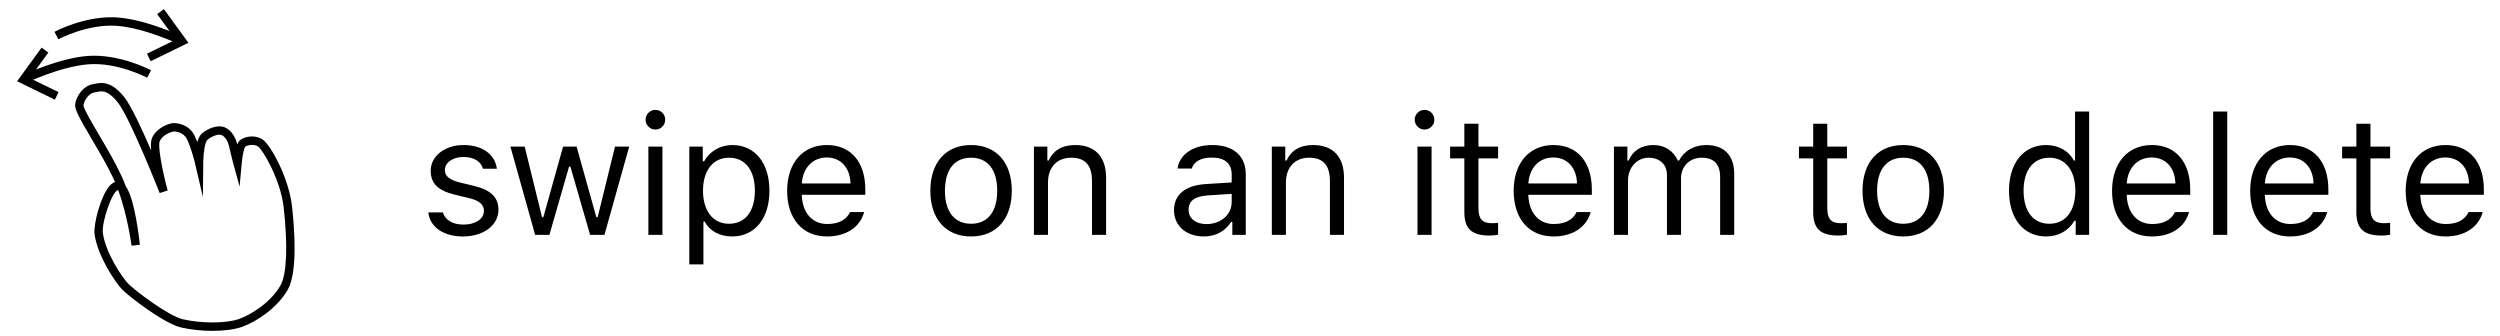 <svg width="149" height="20" viewBox="0 0 149 20" fill="none" xmlns="http://www.w3.org/2000/svg">
<path d="M25.669 10.177C25.669 10.938 26.118 11.363 27.105 11.602L28.008 11.822C28.569 11.959 28.843 12.203 28.843 12.565C28.843 13.048 28.335 13.385 27.627 13.385C26.953 13.385 26.533 13.102 26.392 12.657H25.527C25.62 13.531 26.426 14.093 27.598 14.093C28.794 14.093 29.707 13.443 29.707 12.501C29.707 11.744 29.229 11.315 28.237 11.075L27.427 10.88C26.807 10.729 26.514 10.504 26.514 10.143C26.514 9.674 27.002 9.356 27.627 9.356C28.262 9.356 28.672 9.635 28.784 10.055H29.614C29.502 9.19 28.735 8.644 27.632 8.644C26.514 8.644 25.669 9.303 25.669 10.177ZM37.5 8.736H36.655L35.62 12.945H35.542L34.365 8.736H33.56L32.383 12.945H32.305L31.27 8.736H30.42L31.895 14H32.744L33.916 9.928H33.994L35.171 14H36.025L37.5 8.736ZM39.062 7.721C39.385 7.721 39.648 7.457 39.648 7.135C39.648 6.812 39.385 6.549 39.062 6.549C38.74 6.549 38.477 6.812 38.477 7.135C38.477 7.457 38.74 7.721 39.062 7.721ZM38.643 14H39.482V8.736H38.643V14ZM43.648 8.644C42.93 8.644 42.3 9.01 41.963 9.615H41.885V8.736H41.084V15.758H41.924V13.209H42.002C42.29 13.766 42.895 14.093 43.648 14.093C44.985 14.093 45.859 13.014 45.859 11.368C45.859 9.713 44.99 8.644 43.648 8.644ZM43.447 13.336C42.5 13.336 41.899 12.574 41.899 11.368C41.899 10.157 42.5 9.4 43.452 9.4C44.414 9.4 44.99 10.138 44.99 11.368C44.99 12.599 44.414 13.336 43.447 13.336ZM50.664 12.638C50.444 13.102 49.985 13.351 49.307 13.351C48.413 13.351 47.832 12.691 47.788 11.651V11.612H51.572V11.29C51.572 9.654 50.708 8.644 49.287 8.644C47.842 8.644 46.914 9.718 46.914 11.373C46.914 13.038 47.827 14.093 49.287 14.093C50.44 14.093 51.26 13.536 51.504 12.638H50.664ZM49.277 9.386C50.112 9.386 50.669 10.001 50.688 10.934H47.788C47.852 10.001 48.438 9.386 49.277 9.386ZM57.876 14.093C59.375 14.093 60.303 13.058 60.303 11.368C60.303 9.674 59.375 8.644 57.876 8.644C56.377 8.644 55.449 9.674 55.449 11.368C55.449 13.058 56.377 14.093 57.876 14.093ZM57.876 13.336C56.88 13.336 56.318 12.613 56.318 11.368C56.318 10.118 56.88 9.4 57.876 9.4C58.872 9.4 59.434 10.118 59.434 11.368C59.434 12.613 58.872 13.336 57.876 13.336ZM61.621 14H62.461V10.885C62.461 9.962 63.003 9.4 63.843 9.4C64.683 9.4 65.083 9.85 65.083 10.797V14H65.923V10.592C65.923 9.342 65.264 8.644 64.082 8.644C63.276 8.644 62.764 8.985 62.5 9.566H62.422V8.736H61.621V14ZM71.748 14.093C72.451 14.093 73.027 13.785 73.369 13.224H73.447V14H74.248V10.396C74.248 9.303 73.53 8.644 72.246 8.644C71.123 8.644 70.293 9.2 70.181 10.045H71.03C71.147 9.63 71.587 9.391 72.217 9.391C73.003 9.391 73.408 9.747 73.408 10.396V10.875L71.89 10.968C70.664 11.041 69.971 11.583 69.971 12.525C69.971 13.487 70.728 14.093 71.748 14.093ZM71.904 13.355C71.294 13.355 70.84 13.043 70.84 12.506C70.84 11.979 71.191 11.7 71.992 11.646L73.408 11.554V12.037C73.408 12.789 72.769 13.355 71.904 13.355ZM75.801 14H76.641V10.885C76.641 9.962 77.183 9.4 78.022 9.4C78.862 9.4 79.263 9.85 79.263 10.797V14H80.103V10.592C80.103 9.342 79.443 8.644 78.262 8.644C77.456 8.644 76.943 8.985 76.68 9.566H76.602V8.736H75.801V14ZM84.902 7.721C85.225 7.721 85.488 7.457 85.488 7.135C85.488 6.812 85.225 6.549 84.902 6.549C84.58 6.549 84.316 6.812 84.316 7.135C84.316 7.457 84.58 7.721 84.902 7.721ZM84.482 14H85.322V8.736H84.482V14ZM87.275 7.374V8.736H86.426V9.439H87.275V12.633C87.275 13.639 87.71 14.039 88.794 14.039C88.96 14.039 89.121 14.02 89.287 13.99V13.282C89.131 13.297 89.048 13.302 88.897 13.302C88.35 13.302 88.115 13.038 88.115 12.418V9.439H89.287V8.736H88.115V7.374H87.275ZM93.965 12.638C93.745 13.102 93.286 13.351 92.607 13.351C91.714 13.351 91.133 12.691 91.089 11.651V11.612H94.873V11.29C94.873 9.654 94.009 8.644 92.588 8.644C91.143 8.644 90.215 9.718 90.215 11.373C90.215 13.038 91.128 14.093 92.588 14.093C93.74 14.093 94.561 13.536 94.805 12.638H93.965ZM92.578 9.386C93.413 9.386 93.97 10.001 93.989 10.934H91.089C91.152 10.001 91.738 9.386 92.578 9.386ZM96.191 14H97.031V10.738C97.031 9.996 97.564 9.4 98.252 9.4C98.916 9.4 99.351 9.801 99.351 10.426V14H100.19V10.616C100.19 9.947 100.679 9.4 101.411 9.4C102.153 9.4 102.52 9.781 102.52 10.558V14H103.359V10.362C103.359 9.259 102.759 8.644 101.685 8.644C100.957 8.644 100.356 9.01 100.073 9.566H99.995C99.751 9.02 99.253 8.644 98.54 8.644C97.837 8.644 97.31 8.98 97.07 9.566H96.992V8.736H96.191V14ZM108.066 7.374V8.736H107.217V9.439H108.066V12.633C108.066 13.639 108.501 14.039 109.585 14.039C109.751 14.039 109.912 14.02 110.078 13.99V13.282C109.922 13.297 109.839 13.302 109.688 13.302C109.141 13.302 108.906 13.038 108.906 12.418V9.439H110.078V8.736H108.906V7.374H108.066ZM113.433 14.093C114.932 14.093 115.859 13.058 115.859 11.368C115.859 9.674 114.932 8.644 113.433 8.644C111.934 8.644 111.006 9.674 111.006 11.368C111.006 13.058 111.934 14.093 113.433 14.093ZM113.433 13.336C112.437 13.336 111.875 12.613 111.875 11.368C111.875 10.118 112.437 9.4 113.433 9.4C114.429 9.4 114.99 10.118 114.99 11.368C114.99 12.613 114.429 13.336 113.433 13.336ZM121.948 14.093C122.676 14.093 123.301 13.746 123.633 13.16H123.711V14H124.512V6.646H123.672V9.566H123.599C123.301 8.99 122.681 8.644 121.948 8.644C120.61 8.644 119.736 9.718 119.736 11.368C119.736 13.023 120.601 14.093 121.948 14.093ZM122.144 9.4C123.096 9.4 123.691 10.162 123.691 11.368C123.691 12.584 123.101 13.336 122.144 13.336C121.182 13.336 120.605 12.599 120.605 11.368C120.605 10.143 121.187 9.4 122.144 9.4ZM129.629 12.638C129.409 13.102 128.95 13.351 128.271 13.351C127.378 13.351 126.797 12.691 126.753 11.651V11.612H130.537V11.29C130.537 9.654 129.673 8.644 128.252 8.644C126.807 8.644 125.879 9.718 125.879 11.373C125.879 13.038 126.792 14.093 128.252 14.093C129.404 14.093 130.225 13.536 130.469 12.638H129.629ZM128.242 9.386C129.077 9.386 129.634 10.001 129.653 10.934H126.753C126.816 10.001 127.402 9.386 128.242 9.386ZM131.904 14H132.744V6.646H131.904V14ZM137.861 12.638C137.642 13.102 137.183 13.351 136.504 13.351C135.61 13.351 135.029 12.691 134.985 11.651V11.612H138.77V11.29C138.77 9.654 137.905 8.644 136.484 8.644C135.039 8.644 134.111 9.718 134.111 11.373C134.111 13.038 135.024 14.093 136.484 14.093C137.637 14.093 138.457 13.536 138.701 12.638H137.861ZM136.475 9.386C137.31 9.386 137.866 10.001 137.886 10.934H134.985C135.049 10.001 135.635 9.386 136.475 9.386ZM140.439 7.374V8.736H139.59V9.439H140.439V12.633C140.439 13.639 140.874 14.039 141.958 14.039C142.124 14.039 142.285 14.02 142.451 13.99V13.282C142.295 13.297 142.212 13.302 142.061 13.302C141.514 13.302 141.279 13.038 141.279 12.418V9.439H142.451V8.736H141.279V7.374H140.439ZM147.129 12.638C146.909 13.102 146.45 13.351 145.771 13.351C144.878 13.351 144.297 12.691 144.253 11.651V11.612H148.037V11.29C148.037 9.654 147.173 8.644 145.752 8.644C144.307 8.644 143.379 9.718 143.379 11.373C143.379 13.038 144.292 14.093 145.752 14.093C146.904 14.093 147.725 13.536 147.969 12.638H147.129ZM145.742 9.386C146.577 9.386 147.134 10.001 147.153 10.934H144.253C144.316 10.001 144.902 9.386 145.742 9.386Z" fill="black"/>
<path d="M10.738 2.665C10.716 2.655 8.636 1.667 6.981 1.541C5.241 1.405 3.497 2.329 3.479 2.339L3.244 1.897C3.32 1.857 5.134 0.901 7.019 1.042C8.768 1.176 10.864 2.172 10.953 2.214L10.738 2.665Z" fill="black"/>
<path d="M8.979 3.649L8.76 3.199L10.475 2.363L9.367 0.841L9.771 0.547L11.229 2.551L8.979 3.649Z" fill="black"/>
<path d="M1.511 4.957L1.296 4.506C1.384 4.464 3.481 3.468 5.231 3.334C7.11 3.197 8.929 4.149 9.005 4.189L8.77 4.631C8.752 4.621 7.003 3.697 5.269 3.833C3.613 3.959 1.532 4.947 1.511 4.957Z" fill="black"/>
<path d="M3.271 5.941L1.019 4.843L2.478 2.838L2.882 3.132L1.774 4.655L3.489 5.491L3.271 5.941Z" fill="black"/>
<path d="M12.669 19.719C12.033 19.719 11.387 19.65 10.803 19.52C9.807 19.298 7.71 17.698 7.267 17.239C6.866 16.823 5.792 15.229 5.634 13.931C5.565 13.366 5.999 11.682 6.529 11.084C6.634 10.966 6.743 10.887 6.855 10.848C6.832 10.797 6.81 10.745 6.787 10.694C6.442 9.943 5.931 9.076 5.48 8.31C4.716 7.013 4.432 6.495 4.48 6.2C4.56 5.7 4.97 5.123 5.516 5.022L5.613 5.002C5.753 4.968 5.897 4.949 6.042 4.946C6.519 4.946 6.955 5.218 7.417 5.802C7.816 6.307 8.463 7.703 9.008 8.965C8.983 8.647 8.992 8.382 9.059 8.227C9.329 7.6 10.082 7.354 10.312 7.339L10.368 7.338C10.514 7.338 11.258 7.374 11.603 8.098C11.658 8.214 11.71 8.339 11.759 8.466C11.821 8.251 11.909 8.063 12.034 7.956C12.421 7.628 12.949 7.458 13.309 7.559C13.695 7.668 14.021 8.077 14.138 8.603C14.188 8.489 14.249 8.397 14.322 8.343C14.671 8.081 15.279 8.053 15.664 8.32C16.134 8.646 17.215 10.598 17.405 12.306C17.561 13.71 17.736 16.22 17.157 17.253C16.555 18.326 15.323 19.159 14.434 19.479C14.001 19.633 13.374 19.719 12.669 19.719ZM7.034 11.329C6.702 11.362 6.052 13.222 6.13 13.87C6.271 15.034 7.271 16.523 7.627 16.892C8.05 17.331 10.055 18.84 10.911 19.031C11.46 19.154 12.068 19.218 12.668 19.218C13.308 19.218 13.889 19.141 14.263 19.006C14.935 18.765 16.143 18.033 16.719 17.006C17.093 16.341 17.162 14.647 16.907 12.361C16.727 10.732 15.673 8.934 15.379 8.729C15.142 8.565 14.748 8.645 14.62 8.741C14.55 8.822 14.445 9.293 14.405 9.741L14.28 11.124L13.915 9.784C13.915 9.784 13.753 9.189 13.651 8.718C13.564 8.319 13.342 8.086 13.172 8.039C12.986 7.986 12.611 8.12 12.358 8.336C12.22 8.453 12.117 9.132 12.113 9.667L12.094 11.745L11.62 9.722C11.617 9.713 11.419 8.87 11.152 8.312C10.935 7.859 10.46 7.836 10.368 7.836C10.223 7.846 9.69 8.025 9.518 8.423C9.398 8.703 9.67 10.161 9.991 11.351L9.517 11.508C9.5 11.464 7.758 7.037 7.025 6.11C6.554 5.514 6.239 5.445 6.043 5.445C5.933 5.445 5.827 5.467 5.716 5.491L5.608 5.512C5.327 5.564 5.032 5.923 4.973 6.279C4.978 6.47 5.495 7.349 5.911 8.056C6.368 8.832 6.886 9.711 7.241 10.485C7.332 10.681 7.416 10.886 7.493 11.095L7.494 11.098C8.037 11.845 8.307 14.304 8.336 14.586L7.84 14.644C7.838 14.627 7.609 12.876 7.054 11.348C7.047 11.341 7.041 11.335 7.034 11.329Z" fill="black"/>
</svg>
